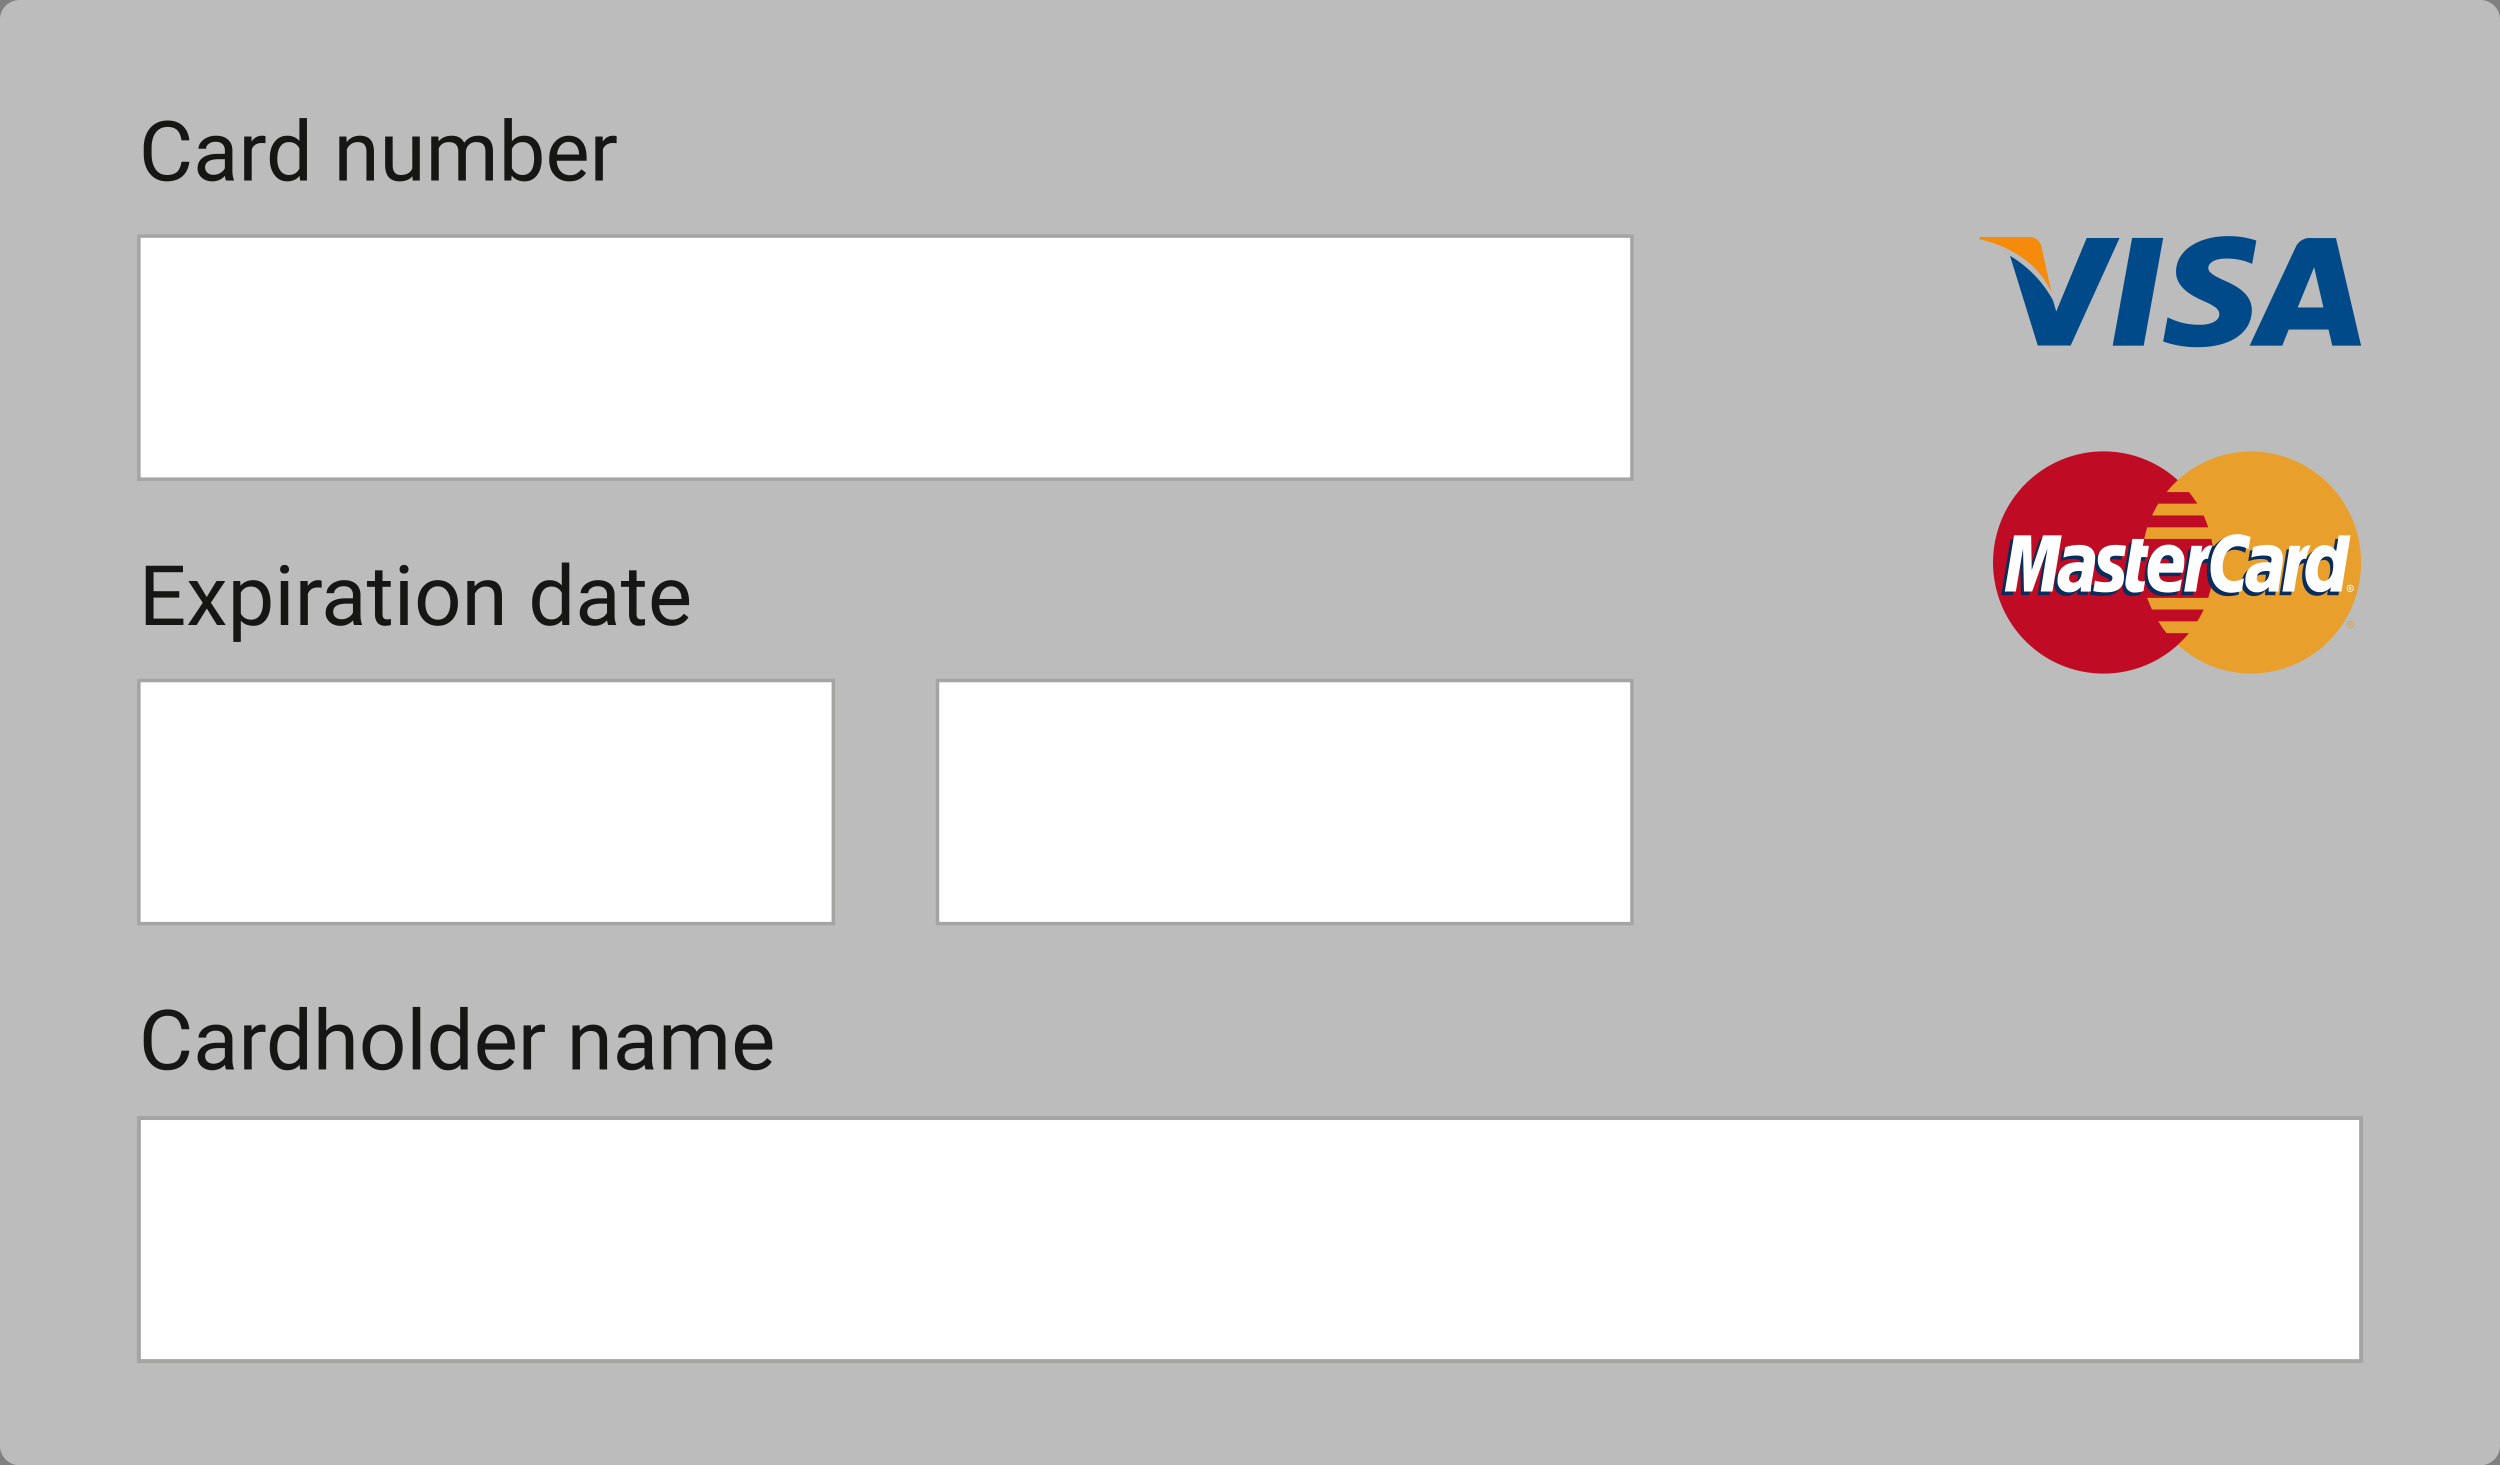 <svg width="360" height="211" fill="none" xmlns="http://www.w3.org/2000/svg"><rect width="100%" height="100%" fill="#808080" stroke="none"/><path d="M357.171 0H2.829C1.267 0 0 1.248 0 2.787v205.426C0 209.752 1.267 211 2.829 211h354.342c1.562 0 2.829-1.248 2.829-2.787V2.787C360 1.247 358.733 0 357.171 0z" fill="#BCBCBC"/><path d="M235 34H20v35h215V34z" fill="white" stroke="#A4A4A3" stroke-width=".5" stroke-miterlimit="10"/><path d="M340 161H20v35h320v-35z" fill="white" stroke="#A4A4A3" stroke-width=".567" stroke-miterlimit="10"/><path fill-rule="evenodd" clip-rule="evenodd" d="M313.61 92.852A15.571 15.571 0 00324.21 97a15.877 15.877 0 0011.173-4.73A16.043 16.043 0 00340 81.002c0-4.22-1.66-8.27-4.617-11.267a15.877 15.877 0 00-11.173-4.73 15.57 15.57 0 00-10.6 4.146 16.018 16.018 0 00-3.855 5.371 16.09 16.09 0 000 12.96 16.018 16.018 0 003.855 5.37zM337.926 89.913a.49.49 0 01.49-.493.496.496 0 01.519.493.5.5 0 01-.519.522.494.494 0 01-.46-.326.506.506 0 01-.03-.196zm.49.413a.419.419 0 00.409-.413.398.398 0 00-.676-.27.39.39 0 00-.115.27.418.418 0 00.382.413zm-.054-.165h-.109v-.468h.19a.163.163 0 01.11.027c.054.027.054.056.054.11 0 .056-.027.112-.082.112l.111.22h-.137l-.056-.193h-.081v-.084h.107c.027 0 .027-.027.027-.054s0-.027-.027-.054h-.11l.003.384z" fill="#E99F2B"/><path fill-rule="evenodd" clip-rule="evenodd" d="M318.719 79.311c-.055-.576-.164-1.125-.274-1.702h-9.67c.115-.566.261-1.125.436-1.675h8.772a18.684 18.684 0 00-.657-1.703h-7.431c.272-.582.573-1.15.902-1.703h5.6a14.017 14.017 0 00-1.201-1.675h-3.199a15.89 15.89 0 011.612-1.704 15.877 15.877 0 00-8.16-3.945 15.84 15.84 0 00-8.98 1.167 15.937 15.937 0 00-6.893 5.902A16.059 16.059 0 00287 81c0 3.098.895 6.13 2.576 8.726a15.937 15.937 0 006.893 5.902 15.842 15.842 0 008.98 1.167 15.878 15.878 0 009.749-5.62h-3.201a19.06 19.06 0 01-1.201-1.702h5.6c.353-.543.663-1.112.929-1.703h-7.431a17.44 17.44 0 01-.684-1.677h8.772c.183-.56.338-1.128.463-1.703.241-1.11.36-2.242.356-3.377 0-.577-.027-1.154-.082-1.703v.002z" fill="#BF0C24"/><path fill-rule="evenodd" clip-rule="evenodd" d="M337.926 84.721a.503.503 0 01.297-.478.496.496 0 01.193-.042.498.498 0 01.484.318.483.483 0 01.035.202.508.508 0 01-.151.37.529.529 0 01-.368.152.515.515 0 01-.49-.522zm.49.384a.381.381 0 00.379-.23.387.387 0 00-.224-.517.381.381 0 00-.155-.021.382.382 0 00-.382.384.384.384 0 00.382.384zm-.054-.164h-.109v-.44h.298c.054.028.054.084.054.138a.156.156 0 01-.082.111l.111.193h-.137l-.056-.165h-.081v-.084h.054c.027 0 .056 0 .056-.027.027 0 .027-.027.027-.055a.027.027 0 00-.027-.027c0-.029-.029 0-.056 0h-.054l.002.356z" fill="white"/><path fill-rule="evenodd" clip-rule="evenodd" d="M308.227 85.625a4.987 4.987 0 01-1.284.22c-.821 0-1.312-.52-1.312-1.456.006-.2.024-.4.054-.599l.11-.63.081-.522.738-4.504h1.639l-.191.988h1.039l-.247 1.647h-1.039l-.436 2.695c-.019.09-.028.181-.027.273 0 .358.164.5.574.5.174-.003.348-.022.519-.057l-.218 1.445zm5.301-.053a6.415 6.415 0 01-1.749.246 2.61 2.61 0 01-2.174-.753 2.638 2.638 0 01-.75-2.184c0-2.28 1.257-3.929 3.005-3.929a2.175 2.175 0 011.692.667 2.206 2.206 0 01.604 1.722 7.687 7.687 0 01-.191 1.62h-3.416a.74.74 0 00-.027.22c0 .769.519 1.153 1.502 1.153a4.083 4.083 0 001.776-.411l-.272 1.648zm-1.012-3.927v-.33a.763.763 0 00-.487-.808.752.752 0 00-.332-.045c-.546 0-.929.411-1.092 1.183h1.911zm-17.402 4.064h-1.696l.985-6.235-2.213 6.235h-1.175l-.137-6.207-1.038 6.207h-1.667l1.338-8.102h2.487l.054 4.999 1.667-5h2.732l-1.337 8.103zm4.125-2.939a1.59 1.59 0 00-.329-.027c-.983 0-1.475.385-1.475.988a.62.62 0 00.629.687c.819.003 1.147-.689 1.175-1.646v-.002zm1.367 2.94h-1.476l.027-.688a1.999 1.999 0 01-1.804.798 1.65 1.65 0 01-1.143-.584 1.673 1.673 0 01-.386-1.23c.003-.288.048-.574.135-.85.274-1.017 1.283-1.647 2.842-1.675.191 0 .49 0 .764.027.041-.143.059-.29.055-.44 0-.44-.355-.578-1.147-.578a4.525 4.525 0 00-1.421.222l-.246.054-.11.027.247-1.483a6.398 6.398 0 011.995-.357c1.473 0 2.267.688 2.267 1.951.017.432-.011.864-.083 1.29l-.382 2.36-.054.414-.027.33-.026.22-.027.191zm21.172-6.538c.538.018 1.064.17 1.531.44l.298-1.758a4.276 4.276 0 00-.437-.164l-.684-.193a4.842 4.842 0 00-2.65.249 5.124 5.124 0 00-1.012.877l-.218-.055-1.747 1.236.081-.687h-1.804l-1.064 6.586h1.72l.628-3.54s.247-.5.355-.66a.998.998 0 01.956-.411h.137c-.057.418-.084.84-.081 1.261 0 2.143 1.201 3.493 3.059 3.493a5.498 5.498 0 001.504-.22l.298-1.867a3.054 3.054 0 01-1.449.44c-1.01 0-1.61-.77-1.61-1.977.003-1.786.904-3.048 2.189-3.048v-.002zm14.509-1.565l-.383 2.306a1.768 1.768 0 00-1.558-.933 2.573 2.573 0 00-2.268 1.51v-.027l-1.092-.658.11-.687h-1.83l-1.039 6.592h1.694l.574-3.542s.438-.5.546-.66a1.066 1.066 0 01.764-.411 6.025 6.025 0 00-.298 1.949c0 1.647.846 2.746 2.103 2.746a1.977 1.977 0 001.588-.741l-.083.66h1.612l1.312-8.103-1.752-.001zm-2.105 6.535c-.574 0-.873-.439-.873-1.29 0-1.291.546-2.224 1.338-2.224.596 0 .902.468.902 1.29-.001 1.32-.547 2.227-1.368 2.227l.001-.003zm-7.895-1.372a1.575 1.575 0 00-.328-.027c-.985 0-1.476.385-1.476.988a.636.636 0 00.16.486.62.62 0 00.468.2c.821.004 1.148-.688 1.176-1.645v-.002zm1.365 2.94h-1.502l.058-.683a2.006 2.006 0 01-1.802.798 1.658 1.658 0 01-1.511-1.147 1.671 1.671 0 01-.078-.666c0-1.565 1.175-2.526 3.032-2.526.247-.004.493.005.738.027.048-.142.076-.29.083-.44 0-.44-.355-.576-1.174-.576-.482-.001-.962.073-1.422.22l-.218.054-.11.027.245-1.483a6.417 6.417 0 011.994-.357c1.476 0 2.24.688 2.24 1.951.032.432.005.866-.081 1.29l-.356 2.363-.053.41-.056.331-.027.22v.192-.006zm-23.468-5.19c.43.002.859.039 1.283.109l.246-1.538c-.491-.054-1.147-.138-1.53-.138-1.912 0-2.542 1.045-2.542 2.251-.006.401.115.793.346 1.12.231.326.56.569.939.694.684.33.794.384.794.687 0 .412-.353.658-1.01.658a4.55 4.55 0 01-1.558-.273l-.192 1.51.027.026.329.055c.144.036.291.064.438.084.409.027.765.054.983.054 1.912 0 2.706-.742 2.706-2.195a1.88 1.88 0 00-1.285-1.839c-.738-.33-.821-.384-.821-.687 0-.304.328-.577.847-.577v-.001z" fill="#082C5C"/><path fill-rule="evenodd" clip-rule="evenodd" d="M324.078 77.334l-.298 1.758a3.26 3.26 0 00-1.529-.44c-1.285 0-2.185 1.262-2.185 3.049 0 1.236.596 1.977 1.613 1.977a3.343 3.343 0 001.446-.41l-.298 1.838c-.487.15-.992.233-1.502.248-1.857 0-3.007-1.347-3.007-3.516 0-2.885 1.589-4.917 3.852-4.917.267-.004.534.024.794.084l.684.165c.221.082.274.109.439.162l-.009.002zm-5.519 1.21h-.163c-.574 0-.902.275-1.422 1.07l.164-1.016h-1.559l-1.064 6.592h1.72c.63-4.037.795-4.724 1.613-4.724h.11c.125-.66.346-1.3.654-1.896l-.053-.027zm-9.891 6.562a3.52 3.52 0 01-1.228.221 1.256 1.256 0 01-1.036-.393 1.265 1.265 0 01-.287-.493 1.264 1.264 0 01-.044-.57c.006-.193.024-.386.055-.577l.11-.66.083-.52.736-4.505h1.696l-.192.988h.873l-.219 1.62h-.874l-.464 2.747c-.021.09-.03.183-.027.275 0 .329.164.466.574.466.157.014.315-.004.464-.055l-.219 1.454-.001.002zm-6.583-4.42c-.005.403.116.797.346 1.128.23.33.558.579.937.712.711.328.821.439.821.712 0 .413-.298.606-.985.606a5.078 5.078 0 01-1.53-.248l-.245 1.51.081.028.298.055c.152.039.308.057.464.054.308.042.618.061.929.056 1.804 0 2.652-.688 2.652-2.195a1.834 1.834 0 00-.295-1.123 1.816 1.816 0 00-.909-.718c-.737-.33-.819-.41-.819-.714 0-.357.298-.522.848-.522.411.003.821.031 1.228.084l.248-1.51c-.498-.085-1-.131-1.505-.138-1.916 0-2.597 1.014-2.568 2.224l.004-.001zm35.08 4.503h-1.612l.081-.632a2.033 2.033 0 01-1.583.714c-1.257 0-2.078-1.07-2.078-2.717 0-2.196 1.284-4.065 2.787-4.065a1.956 1.956 0 011.641.906l.382-2.308h1.691l-1.312 8.102h.003zm-2.515-1.537c.795 0 1.339-.935 1.339-2.225 0-.852-.298-1.297-.902-1.297-.764 0-1.338.906-1.338 2.195-.003.884.297 1.327.898 1.328l.003-.002zm-20.736 1.397a5.594 5.594 0 01-1.776.275c-1.914 0-2.897-1.017-2.897-2.966 0-2.253 1.257-3.929 2.978-3.929a2.189 2.189 0 011.706.66 2.22 2.22 0 01.618 1.73 6.737 6.737 0 01-.219 1.647h-3.389a.525.525 0 00-.027.193c0 .77.519 1.154 1.502 1.154a3.733 3.733 0 001.776-.413l-.272 1.649zm-.958-3.927v-.328a.761.761 0 00-.487-.806.748.748 0 00-.332-.044c-.546 0-.929.411-1.092 1.18l1.911-.002zm-17.405 4.063h-1.694l.983-6.235-2.213 6.235h-1.175l-.137-6.178-1.037 6.178h-1.589l1.339-8.102h2.46l.081 5.026 1.639-5.026h2.681l-1.338 8.102zm4.235-2.939c-.164 0-.245-.027-.382-.027-.956 0-1.449.358-1.449 1.015a.578.578 0 00.596.66c.716.005 1.204-.656 1.235-1.644v-.004zm1.26 2.94h-1.422l.027-.688a2.117 2.117 0 01-1.804.798 1.586 1.586 0 01-1.497-1.124 1.609 1.609 0 01-.06-.661c0-1.62 1.092-2.555 3.005-2.555.192 0 .439.027.711.055.038-.134.056-.272.054-.411 0-.44-.298-.599-1.092-.599a5.565 5.565 0 00-1.42.165l-.247.082-.164.028.247-1.483a6.796 6.796 0 012.049-.33c1.476 0 2.268.658 2.268 1.922-.01.443-.056.883-.137 1.319l-.382 2.335-.055.41-.027.331-.027.247-.026.164-.001-.006zm25.791-2.94c-.191 0-.274-.027-.382-.027-.985 0-1.477.358-1.477 1.015a.602.602 0 00.376.62.59.59 0 00.253.04c.684 0 1.201-.66 1.23-1.648zm1.257 2.94h-1.422l.027-.688a2.126 2.126 0 01-1.804.798 1.581 1.581 0 01-1.174-.544 1.61 1.61 0 01-.382-1.241c0-1.62 1.092-2.555 3.005-2.555.191 0 .437.027.684.055.043-.133.071-.271.081-.411 0-.44-.298-.599-1.092-.599a5.782 5.782 0 00-1.446.165l-.221.082-.163.028.247-1.483a6.786 6.786 0 012.049-.33c1.475 0 2.24.658 2.24 1.922a5.9 5.9 0 01-.137 1.319l-.356 2.335-.053.41-.055.331-.027.247v.164l-.001-.006zm4.589-6.647h-.166c-.572 0-.899.275-1.42 1.072l.164-1.017h-1.559l-1.038 6.592h1.696c.627-4.037.794-4.724 1.612-4.724h.108c.126-.66.347-1.3.656-1.896l-.053-.027z" fill="white"/><path d="M295.447 42.242l-1.51-6.852a1.709 1.709 0 00-.726-.976 1.882 1.882 0 00-1.224-.287h-6.926l-.061.313c5.395 1.236 8.963 4.22 10.447 7.802z" fill="#F68A0A"/><path d="M311.498 34.265h-4.475l-2.795 15.507h4.468l2.802-15.507zM298.175 49.758l7.039-15.482h-4.737l-4.378 10.576-.468-1.596c-1.421-2.627-3.559-4.846-6.192-6.429l4.002 12.934 4.734-.003zM324.263 44.702c.016-1.761-1.182-3.104-3.757-4.213-1.566-.715-2.52-1.194-2.509-1.92 0-.643.809-1.333 2.563-1.333a8.653 8.653 0 013.344.594l.405.176.608-3.36a12.21 12.21 0 00-4.01-.646c-4.418 0-7.528 2.1-7.557 5.116-.027 2.23 2.223 3.47 3.92 4.213 1.74.757 2.323 1.243 2.312 1.921-.012 1.04-1.386 1.513-2.672 1.513a9.847 9.847 0 01-4.213-.814l-.571-.248-.629 3.476c1.594.556 3.281.834 4.98.823 4.696-.001 7.751-2.076 7.786-5.298zM329.58 47.448l5.726.006c.136.54.544 2.323.544 2.323H340l-3.621-15.495h-3.449a2.336 2.336 0 00-1.402.266c-.423.232-.754.59-.941 1.017l-6.64 14.212h4.699s.759-1.91.934-2.329zm3.065-7.51c-.023.042.369-.897.591-1.48l.303 1.336 1.032 4.478h-3.704c.369-.89 1.774-4.333 1.774-4.333l.004-.001z" fill="#004A89"/><path d="M27.266 23.293c-.106.902-.44 1.6-1.002 2.092-.559.488-1.303.732-2.233.732-1.008 0-1.816-.361-2.425-1.084-.606-.723-.909-1.69-.909-2.9v-.82c0-.793.14-1.49.422-2.092.285-.602.688-1.063 1.207-1.383.52-.324 1.121-.486 1.805-.486.906 0 1.633.253 2.18.761.546.504.865 1.203.955 2.098h-1.131c-.098-.68-.31-1.172-.639-1.477-.324-.304-.78-.457-1.365-.457-.719 0-1.283.266-1.694.797-.406.531-.609 1.287-.609 2.268v.826c0 .926.194 1.662.58 2.209.387.547.928.82 1.623.82.625 0 1.104-.14 1.436-.422.336-.285.558-.779.668-1.482h1.13zM32.55 26c-.063-.125-.114-.348-.153-.668-.504.523-1.105.785-1.804.785-.625 0-1.139-.176-1.541-.527a1.728 1.728 0 01-.598-1.348c0-.66.25-1.172.75-1.535.504-.367 1.211-.55 2.121-.55h1.055v-.499c0-.379-.113-.68-.34-.902-.226-.227-.56-.34-1.002-.34-.387 0-.71.098-.973.293-.261.195-.392.432-.392.709h-1.09c0-.316.111-.621.334-.914.227-.297.531-.531.914-.703.387-.172.81-.258 1.271-.258.731 0 1.303.184 1.717.55.414.364.63.866.645 1.507v2.918c0 .582.074 1.044.222 1.388V26h-1.136zm-1.799-.826c.34 0 .662-.088.967-.264.304-.176.525-.404.662-.685v-1.301h-.85c-1.328 0-1.992.389-1.992 1.166 0 .34.113.605.34.797.226.191.517.287.873.287zm7.476-4.541a3.253 3.253 0 00-.533-.041c-.71 0-1.193.303-1.447.908V26h-1.084v-6.34h1.055l.017.733c.356-.567.86-.85 1.512-.85.211 0 .371.027.48.082v1.008zm.622 2.144c0-.972.23-1.754.691-2.343.461-.594 1.065-.891 1.81-.891.743 0 1.33.254 1.764.762V17H44.2v9h-.996l-.053-.68c-.433.532-1.037.797-1.81.797-.735 0-1.334-.3-1.799-.902-.46-.602-.691-1.387-.691-2.356v-.082zm1.084.123c0 .72.148 1.282.445 1.688.297.406.707.61 1.23.61.688 0 1.19-.31 1.506-.927V21.36c-.324-.597-.822-.896-1.494-.896-.531 0-.945.205-1.242.615-.297.41-.445 1.018-.445 1.822zm9.955-3.24l.035.797c.484-.61 1.117-.914 1.898-.914 1.34 0 2.016.756 2.028 2.268V26h-1.084v-4.195c-.004-.457-.11-.795-.317-1.014-.203-.219-.521-.328-.955-.328-.351 0-.66.094-.926.281a1.909 1.909 0 00-.62.738V26h-1.085v-6.34h1.026zm9.51 5.713c-.422.496-1.042.744-1.858.744-.676 0-1.191-.195-1.547-.586-.351-.394-.53-.976-.533-1.746V19.66h1.084v4.096c0 .96.39 1.441 1.172 1.441.828 0 1.379-.308 1.652-.925V19.66h1.084V26h-1.031l-.024-.627zm3.726-5.713l.03.703c.464-.547 1.091-.82 1.88-.82.887 0 1.49.34 1.81 1.02.212-.305.485-.551.821-.739.34-.187.74-.281 1.201-.281 1.39 0 2.098.736 2.121 2.209V26h-1.084v-4.184c0-.453-.103-.79-.31-1.013-.207-.227-.555-.34-1.043-.34-.403 0-.737.121-1.002.363-.266.238-.42.56-.463.967V26h-1.09v-4.154c0-.922-.451-1.383-1.353-1.383-.711 0-1.198.303-1.46.908V26H62.1v-6.34h1.025zm14.871 3.24c0 .97-.223 1.748-.668 2.338-.445.586-1.043.88-1.793.88-.8 0-1.42-.284-1.857-.85l-.053.732h-.996v-9h1.084v3.357c.437-.543 1.04-.814 1.81-.814s1.374.291 1.811.873c.441.582.662 1.379.662 2.39v.094zm-1.084-.123c0-.738-.143-1.308-.428-1.71-.285-.403-.695-.604-1.23-.604-.715 0-1.229.332-1.541.996v2.742c.332.664.85.996 1.553.996.52 0 .923-.2 1.212-.603.29-.403.434-1.008.434-1.817zm5.086 3.34c-.86 0-1.559-.281-2.098-.844-.539-.566-.808-1.322-.808-2.267v-.2c0-.628.119-1.189.357-1.681a2.815 2.815 0 011.008-1.16 2.536 2.536 0 011.406-.422c.825 0 1.465.271 1.922.814.457.543.686 1.32.686 2.332v.452h-4.295c.015.625.197 1.13.545 1.517.351.383.797.574 1.336.574.382 0 .707-.078.972-.234.266-.156.498-.363.698-.621l.662.516c-.532.816-1.328 1.224-2.391 1.224zm-.135-5.683c-.437 0-.804.16-1.101.48-.297.316-.48.762-.551 1.336h3.176v-.082c-.031-.55-.18-.977-.446-1.277-.265-.305-.625-.457-1.078-.457zm6.932.199a3.253 3.253 0 00-.533-.041c-.711 0-1.194.303-1.448.908V26h-1.083v-6.34h1.054l.018.733c.355-.567.86-.85 1.511-.85.211 0 .372.027.48.082v1.008zM25.813 86.057h-3.698v3.023h4.295V90h-5.42v-8.531h5.362v.925h-4.237v2.743h3.698v.92zm3.955-.082l1.406-2.315h1.266l-2.075 3.135L32.504 90H31.25l-1.465-2.373L28.32 90h-1.26l2.14-3.205-2.075-3.135h1.254l1.389 2.315zm9.181.925c0 .965-.22 1.743-.662 2.332-.441.59-1.039.885-1.793.885-.77 0-1.375-.244-1.816-.732v3.052h-1.084V83.66h.99l.053.703c.441-.547 1.054-.82 1.84-.82.761 0 1.363.287 1.804.861.446.575.668 1.373.668 2.397v.1zm-1.084-.123c0-.715-.152-1.279-.457-1.693-.305-.414-.723-.621-1.254-.621-.656 0-1.148.29-1.476.873v3.03c.324.577.82.866 1.488.866.52 0 .932-.205 1.236-.615.309-.414.463-1.027.463-1.84zM41.51 90h-1.084v-6.34h1.084V90zm-1.172-8.022c0-.175.053-.324.158-.445.11-.12.27-.181.48-.181.212 0 .372.06.481.181a.64.64 0 01.164.445.62.62 0 01-.164.44c-.11.117-.27.176-.48.176-.211 0-.371-.059-.48-.176a.632.632 0 01-.16-.44zm5.977 2.655a3.254 3.254 0 00-.534-.041c-.71 0-1.193.302-1.447.908V90H43.25v-6.34h1.055l.017.733c.356-.567.86-.85 1.512-.85.21 0 .371.027.48.082v1.008zM50.995 90c-.062-.125-.113-.348-.152-.668-.504.524-1.106.785-1.805.785-.625 0-1.139-.176-1.541-.527a1.728 1.728 0 01-.598-1.348c0-.66.25-1.172.75-1.535.504-.367 1.211-.55 2.122-.55h1.054v-.499c0-.379-.113-.68-.34-.902-.226-.227-.56-.34-1.002-.34-.386 0-.71.098-.972.293-.262.195-.393.432-.393.709h-1.09c0-.316.112-.621.334-.914.227-.297.532-.531.914-.703.387-.172.81-.258 1.272-.258.73 0 1.303.184 1.717.55.414.364.629.866.644 1.507v2.918c0 .582.074 1.044.223 1.388V90h-1.137zm-1.799-.826c.34 0 .662-.088.967-.264.305-.176.526-.404.662-.685v-1.301h-.85c-1.328 0-1.992.388-1.992 1.166 0 .34.114.605.34.797.227.191.518.287.873.287zm5.883-7.049v1.535h1.184v.838H55.08v3.932c0 .254.053.445.158.574.106.125.285.187.54.187.124 0 .296-.023.515-.07V90a3.144 3.144 0 01-.832.117c-.484 0-.85-.146-1.096-.44-.246-.292-.369-.708-.369-1.247v-3.932h-1.154v-.838h1.154v-1.535h1.084zM58.713 90h-1.084v-6.34h1.084V90zm-1.172-8.022c0-.175.053-.324.158-.445.11-.12.27-.181.48-.181.212 0 .372.06.481.181a.64.64 0 01.164.445.62.62 0 01-.164.44c-.11.117-.27.176-.48.176-.211 0-.371-.059-.48-.176a.633.633 0 01-.159-.44zm2.625 4.794c0-.622.121-1.18.363-1.676a2.758 2.758 0 011.02-1.149 2.79 2.79 0 011.494-.404c.863 0 1.56.299 2.092.896.535.598.802 1.393.802 2.385v.076c0 .618-.119 1.172-.357 1.664a2.67 2.67 0 01-1.014 1.143c-.437.274-.941.41-1.511.41-.86 0-1.557-.299-2.092-.896-.531-.598-.797-1.389-.797-2.373v-.076zm1.09.128c0 .703.162 1.268.486 1.694.328.425.766.638 1.313.638.55 0 .988-.214 1.312-.644.324-.434.486-1.04.486-1.816 0-.696-.165-1.258-.497-1.688a1.564 1.564 0 00-1.313-.65c-.535 0-.967.213-1.295.638-.328.426-.492 1.035-.492 1.828zm7.066-3.24l.035.797c.485-.61 1.118-.914 1.899-.914 1.34 0 2.016.756 2.027 2.267V90H71.2v-4.195c-.004-.457-.11-.795-.316-1.014-.203-.219-.522-.328-.955-.328-.352 0-.66.094-.926.281a1.909 1.909 0 00-.621.738V90h-1.084v-6.34h1.025zm8.309 3.117c0-.972.23-1.754.691-2.343.461-.594 1.065-.891 1.81-.891.743 0 1.33.254 1.764.762V81h1.085v9h-.997l-.052-.68c-.434.532-1.038.797-1.81.797-.735 0-1.335-.3-1.8-.902-.46-.602-.691-1.387-.691-2.356v-.082zm1.084.123c0 .72.148 1.282.445 1.688.297.406.707.61 1.23.61.688 0 1.19-.31 1.507-.926v-2.913c-.325-.597-.823-.896-1.495-.896-.53 0-.945.205-1.242.615-.297.41-.445 1.018-.445 1.822zm9.867 3.1c-.063-.125-.113-.348-.152-.668-.504.524-1.106.785-1.805.785-.625 0-1.139-.176-1.541-.527a1.728 1.728 0 01-.598-1.348c0-.66.25-1.172.75-1.535.504-.367 1.211-.55 2.121-.55h1.055v-.499c0-.379-.113-.68-.34-.902-.226-.227-.56-.34-1.002-.34-.386 0-.71.098-.972.293-.262.195-.393.432-.393.709h-1.09c0-.316.112-.621.334-.914.227-.297.532-.531.914-.703.387-.172.81-.258 1.272-.258.73 0 1.302.184 1.717.55.414.364.629.866.644 1.507v2.918c0 .582.074 1.044.223 1.388V90h-1.137zm-1.799-.826c.34 0 .662-.088.967-.264.305-.176.525-.404.662-.685v-1.301h-.85c-1.328 0-1.992.388-1.992 1.166 0 .34.114.605.34.797.227.191.518.287.873.287zm5.883-7.049v1.535h1.184v.838h-1.184v3.932c0 .254.053.445.158.574.106.125.285.187.54.187.124 0 .296-.023.515-.07V90a3.143 3.143 0 01-.832.117c-.484 0-.85-.146-1.096-.44-.246-.292-.369-.708-.369-1.247v-3.932h-1.154v-.838h1.154v-1.535h1.084zm5.086 7.992c-.86 0-1.559-.281-2.098-.844-.539-.566-.808-1.322-.808-2.267v-.2c0-.628.119-1.189.357-1.681a2.815 2.815 0 011.008-1.16 2.536 2.536 0 011.406-.422c.824 0 1.465.271 1.922.814.457.543.686 1.32.686 2.332v.452H94.93c.015.625.197 1.13.545 1.517.351.383.797.574 1.336.574.382 0 .707-.078.972-.234.266-.156.498-.363.698-.621l.662.516c-.532.816-1.329 1.224-2.391 1.224zm-.135-5.683c-.437 0-.805.16-1.101.48-.297.317-.48.762-.551 1.336h3.176v-.082c-.032-.55-.18-.977-.446-1.277-.265-.305-.625-.457-1.078-.457zM27.266 151.293c-.106.902-.44 1.6-1.002 2.092-.559.488-1.303.732-2.233.732-1.008 0-1.816-.361-2.425-1.084-.606-.722-.909-1.689-.909-2.9v-.821c0-.792.14-1.49.422-2.091.285-.602.688-1.063 1.207-1.383.52-.324 1.121-.486 1.805-.486.906 0 1.633.253 2.18.761.546.504.865 1.203.955 2.098h-1.131c-.098-.68-.31-1.172-.639-1.477-.324-.304-.78-.457-1.365-.457-.719 0-1.283.266-1.694.797-.406.531-.609 1.287-.609 2.268v.826c0 .926.194 1.662.58 2.209.387.547.928.82 1.623.82.625 0 1.104-.14 1.436-.422.336-.285.558-.779.668-1.482h1.13zM32.55 154c-.063-.125-.114-.348-.153-.668-.504.523-1.105.785-1.804.785-.625 0-1.139-.176-1.541-.527a1.73 1.73 0 01-.598-1.348c0-.66.25-1.172.75-1.535.504-.367 1.211-.551 2.121-.551h1.055v-.498c0-.379-.113-.679-.34-.902-.226-.227-.56-.34-1.002-.34-.387 0-.71.098-.973.293-.261.195-.392.432-.392.709h-1.09c0-.316.111-.621.334-.914.227-.297.531-.531.914-.703.387-.172.81-.258 1.271-.258.731 0 1.303.184 1.717.551.414.363.63.865.645 1.506v2.918c0 .582.074 1.044.222 1.388V154h-1.136zm-1.799-.826c.34 0 .662-.088.967-.264.304-.176.525-.404.662-.685v-1.301h-.85c-1.328 0-1.992.388-1.992 1.166 0 .34.113.605.34.797.226.191.517.287.873.287zm7.476-4.541a3.177 3.177 0 00-.533-.041c-.71 0-1.193.303-1.447.908v4.5h-1.084v-6.34h1.055l.017.733c.356-.567.86-.85 1.512-.85.211 0 .371.027.48.082v1.008zm.622 2.144c0-.972.23-1.754.691-2.343.461-.594 1.065-.891 1.81-.891.743 0 1.33.254 1.764.762V145H44.2v9h-.996l-.053-.68c-.433.532-1.037.797-1.81.797-.735 0-1.334-.301-1.799-.902-.46-.602-.691-1.387-.691-2.356v-.082zm1.084.123c0 .719.148 1.282.445 1.688.297.406.707.609 1.23.609.688 0 1.19-.308 1.506-.926v-2.912c-.324-.597-.822-.896-1.494-.896-.531 0-.945.205-1.242.615-.297.41-.445 1.018-.445 1.822zm7.037-2.472c.48-.59 1.105-.885 1.875-.885 1.34 0 2.015.756 2.027 2.268V154h-1.084v-4.195c-.004-.457-.11-.795-.316-1.014-.203-.219-.522-.328-.955-.328-.352 0-.66.094-.926.281a1.918 1.918 0 00-.621.738V154h-1.084v-9h1.084v3.428zm5.238 2.343c0-.621.121-1.179.363-1.675a2.763 2.763 0 011.02-1.149 2.795 2.795 0 011.494-.404c.863 0 1.56.299 2.092.896.535.598.803 1.393.803 2.385v.076c0 .618-.12 1.172-.358 1.664-.234.489-.572.87-1.014 1.143-.437.273-.941.41-1.511.41-.86 0-1.557-.299-2.092-.896-.531-.598-.797-1.389-.797-2.373v-.077zm1.09.129c0 .704.162 1.268.486 1.694.328.426.766.638 1.313.638.55 0 .988-.214 1.312-.644.324-.434.487-1.039.487-1.817 0-.695-.166-1.257-.499-1.687a1.562 1.562 0 00-1.312-.65c-.535 0-.967.212-1.295.638-.328.426-.492 1.035-.492 1.828zm7.219 3.1h-1.084v-9h1.084v9zm1.476-3.223c0-.972.23-1.754.691-2.343.462-.594 1.065-.891 1.811-.891.742 0 1.33.254 1.764.762V145h1.084v9h-.996l-.053-.68c-.434.532-1.037.797-1.81.797-.735 0-1.335-.301-1.8-.902-.46-.602-.69-1.387-.69-2.356v-.082zm1.084.123c0 .719.149 1.282.445 1.688.297.406.708.609 1.23.609.688 0 1.19-.308 1.507-.926v-2.912c-.325-.597-.823-.896-1.494-.896-.532 0-.946.205-1.243.615-.296.41-.445 1.018-.445 1.822zm8.584 3.217c-.86 0-1.559-.281-2.098-.844-.539-.566-.808-1.322-.808-2.267v-.199c0-.629.119-1.19.357-1.682a2.812 2.812 0 011.008-1.16 2.537 2.537 0 011.406-.422c.825 0 1.465.271 1.922.814.457.543.686 1.321.686 2.332v.452H69.84c.016.625.197 1.13.545 1.517.351.383.797.574 1.336.574.382 0 .707-.078.972-.234.266-.156.498-.363.698-.621l.662.516c-.531.816-1.328 1.224-2.39 1.224zm-.135-5.683c-.437 0-.804.16-1.101.48-.297.316-.48.762-.551 1.336h3.176v-.082c-.032-.551-.18-.977-.445-1.277-.266-.305-.625-.457-1.079-.457zm6.932.199a3.178 3.178 0 00-.533-.041c-.711 0-1.194.303-1.448.908v4.5h-1.084v-6.34h1.055l.018.733c.355-.567.86-.85 1.511-.85.212 0 .372.027.481.082v1.008zm5.004-.973l.035.797c.484-.609 1.117-.914 1.898-.914 1.34 0 2.016.756 2.028 2.268V154H86.34v-4.195c-.004-.457-.11-.795-.317-1.014-.203-.219-.521-.328-.955-.328-.351 0-.66.094-.925.281a1.918 1.918 0 00-.621.738V154h-1.085v-6.34h1.026zm9.51 6.34c-.063-.125-.114-.348-.153-.668-.504.523-1.105.785-1.804.785-.625 0-1.139-.176-1.541-.527a1.73 1.73 0 01-.598-1.348c0-.66.25-1.172.75-1.535.504-.367 1.21-.551 2.121-.551h1.055v-.498c0-.379-.114-.679-.34-.902-.227-.227-.56-.34-1.002-.34-.387 0-.711.098-.973.293-.261.195-.392.432-.392.709h-1.09c0-.316.111-.621.334-.914.226-.297.531-.531.914-.703.387-.172.81-.258 1.271-.258.73 0 1.303.184 1.717.551.414.363.63.865.645 1.506v2.918c0 .582.074 1.044.222 1.388V154h-1.136zm-1.8-.826c.34 0 .663-.088.968-.264.304-.176.525-.404.662-.685v-1.301h-.85c-1.328 0-1.992.388-1.992 1.166 0 .34.113.605.34.797.226.191.517.287.873.287zm5.433-5.514l.029.703c.465-.547 1.092-.82 1.88-.82.887 0 1.491.34 1.811 1.019a2.43 2.43 0 01.82-.738c.34-.187.741-.281 1.202-.281 1.39 0 2.097.736 2.121 2.209V154h-1.084v-4.184c0-.453-.104-.791-.311-1.013-.207-.227-.554-.34-1.043-.34-.402 0-.736.121-1.002.363-.265.238-.42.561-.463.967V154h-1.09v-4.154c0-.922-.45-1.383-1.353-1.383-.71 0-1.197.303-1.459.908V154H95.58v-6.34h1.026zm12.134 6.457c-.859 0-1.558-.281-2.097-.844-.539-.566-.809-1.322-.809-2.267v-.199c0-.629.119-1.19.357-1.682a2.824 2.824 0 011.008-1.16 2.54 2.54 0 011.406-.422c.825 0 1.465.271 1.922.814.457.543.686 1.321.686 2.332v.452h-4.295c.016.625.197 1.13.545 1.517.351.383.797.574 1.336.574.383 0 .707-.078.972-.234.266-.156.499-.363.698-.621l.662.516c-.531.816-1.328 1.224-2.391 1.224zm-.135-5.683c-.437 0-.804.16-1.101.48-.297.316-.481.762-.551 1.336h3.176v-.082c-.031-.551-.18-.977-.445-1.277-.266-.305-.625-.457-1.079-.457z" fill="#161615"/><path d="M120 98H20v35h100V98zM235 98H135v35h100V98z" fill="white" stroke="#A4A4A3" stroke-width=".5" stroke-miterlimit="10"/></svg>
